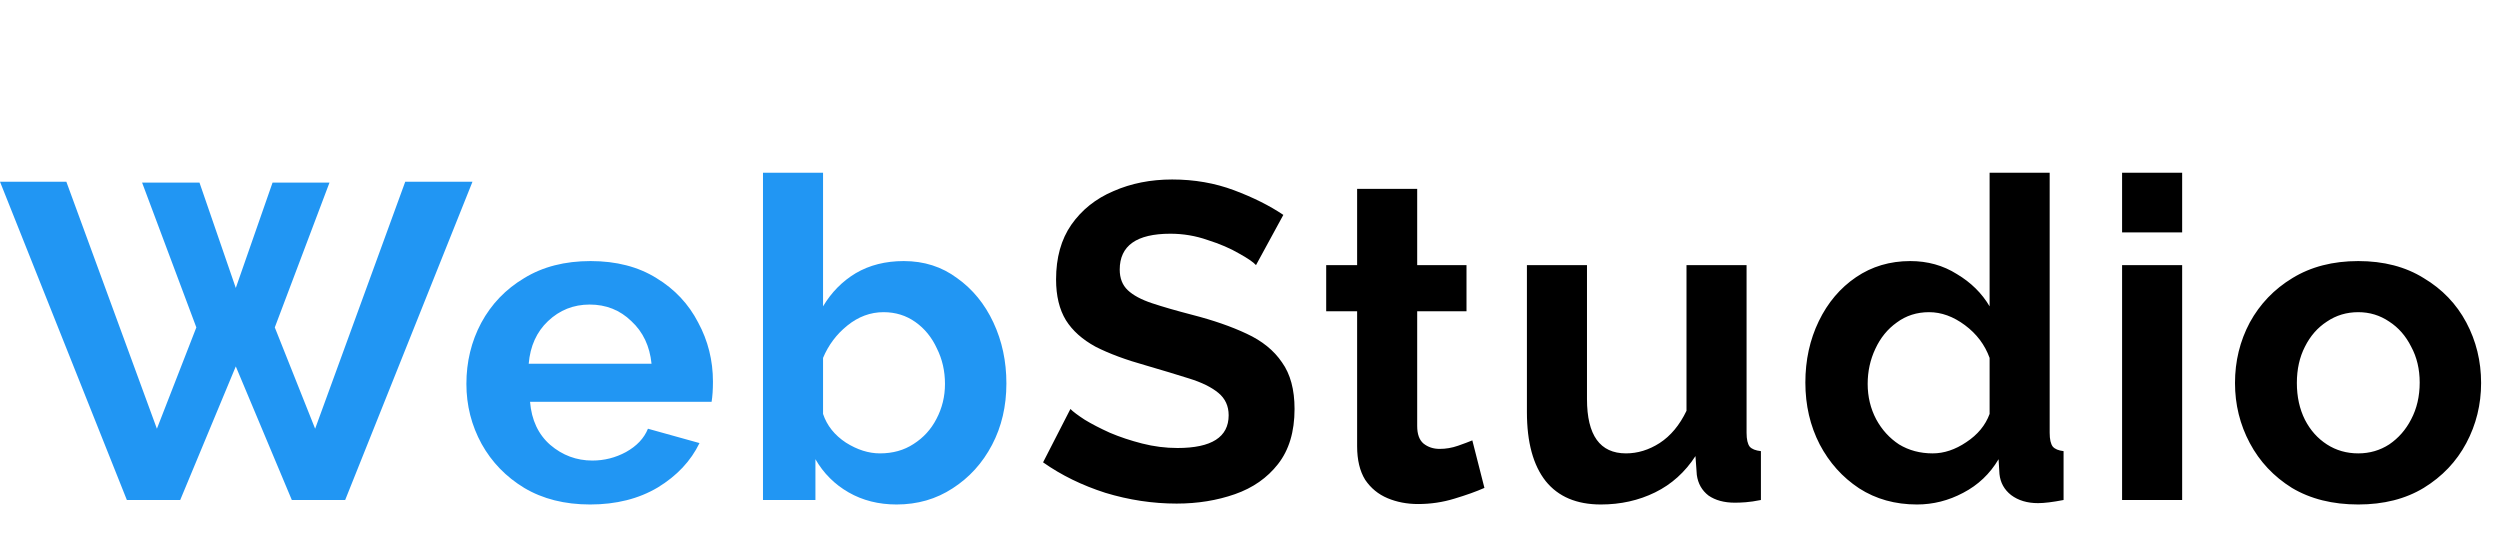 <svg width="145" height="31" viewBox="0 0 145 31" fill="none" xmlns="http://www.w3.org/2000/svg">
<g filter="url(#filter0_d)">
<path d="M8.242 6.592H11.57L13.676 12.702L15.808 6.592H19.11L15.938 14.99L18.278 20.866L23.504 6.54H27.404L20.02 25H16.926L13.676 17.252L10.452 25H7.358L0 6.54H3.848L9.1 20.866L11.388 14.99L8.242 6.592ZM34.227 25.26C32.754 25.26 31.48 24.939 30.405 24.298C29.348 23.657 28.524 22.807 27.935 21.75C27.346 20.675 27.051 19.514 27.051 18.266C27.051 16.983 27.337 15.805 27.909 14.73C28.498 13.638 29.33 12.771 30.405 12.13C31.48 11.471 32.762 11.142 34.253 11.142C35.744 11.142 37.018 11.471 38.075 12.13C39.132 12.771 39.938 13.629 40.493 14.704C41.065 15.761 41.351 16.905 41.351 18.136C41.351 18.587 41.325 18.977 41.273 19.306H30.743C30.83 20.363 31.22 21.195 31.913 21.802C32.624 22.409 33.438 22.712 34.357 22.712C35.05 22.712 35.7 22.547 36.307 22.218C36.931 21.871 37.356 21.421 37.581 20.866L40.571 21.698C40.068 22.738 39.262 23.596 38.153 24.272C37.044 24.931 35.735 25.26 34.227 25.26ZM30.665 17.096H37.789C37.685 16.073 37.295 15.25 36.619 14.626C35.96 13.985 35.154 13.664 34.201 13.664C33.265 13.664 32.459 13.985 31.783 14.626C31.124 15.25 30.752 16.073 30.665 17.096ZM52.001 25.26C50.961 25.26 50.034 25.026 49.219 24.558C48.405 24.09 47.763 23.449 47.295 22.634V25H44.253V6.02H47.737V13.768C48.223 12.953 48.855 12.312 49.635 11.844C50.433 11.376 51.36 11.142 52.417 11.142C53.596 11.142 54.627 11.471 55.511 12.13C56.413 12.771 57.115 13.629 57.617 14.704C58.12 15.779 58.371 16.957 58.371 18.24C58.371 19.557 58.094 20.745 57.539 21.802C56.985 22.859 56.222 23.7 55.251 24.324C54.298 24.948 53.215 25.26 52.001 25.26ZM51.039 22.296C51.785 22.296 52.435 22.114 52.989 21.75C53.561 21.386 54.003 20.901 54.315 20.294C54.645 19.67 54.809 18.994 54.809 18.266C54.809 17.521 54.653 16.836 54.341 16.212C54.047 15.571 53.631 15.059 53.093 14.678C52.556 14.297 51.941 14.106 51.247 14.106C50.485 14.106 49.783 14.366 49.141 14.886C48.517 15.389 48.049 16.013 47.737 16.758V20.008C47.963 20.684 48.405 21.239 49.063 21.672C49.722 22.088 50.381 22.296 51.039 22.296Z" fill="#2196F3"/>
<path d="M72.848 11.376C72.692 11.203 72.363 10.977 71.86 10.7C71.357 10.405 70.751 10.145 70.04 9.92C69.347 9.677 68.627 9.556 67.882 9.556C65.923 9.556 64.944 10.249 64.944 11.636C64.944 12.139 65.1 12.537 65.412 12.832C65.724 13.127 66.192 13.378 66.816 13.586C67.44 13.794 68.22 14.019 69.156 14.262C70.369 14.574 71.418 14.938 72.302 15.354C73.203 15.77 73.888 16.325 74.356 17.018C74.841 17.694 75.084 18.595 75.084 19.722C75.084 21.039 74.763 22.105 74.122 22.92C73.498 23.717 72.666 24.298 71.626 24.662C70.586 25.026 69.459 25.208 68.246 25.208C66.859 25.208 65.481 25 64.112 24.584C62.76 24.151 61.555 23.561 60.498 22.816L62.084 19.722C62.24 19.878 62.517 20.086 62.916 20.346C63.315 20.589 63.8 20.84 64.372 21.1C64.944 21.343 65.568 21.551 66.244 21.724C66.92 21.897 67.605 21.984 68.298 21.984C70.274 21.984 71.262 21.351 71.262 20.086C71.262 19.549 71.063 19.115 70.664 18.786C70.265 18.457 69.702 18.179 68.974 17.954C68.263 17.729 67.431 17.477 66.478 17.2C65.299 16.871 64.32 16.507 63.54 16.108C62.777 15.692 62.205 15.181 61.824 14.574C61.443 13.95 61.252 13.161 61.252 12.208C61.252 10.943 61.547 9.885 62.136 9.036C62.743 8.169 63.557 7.519 64.58 7.086C65.603 6.635 66.738 6.41 67.986 6.41C69.269 6.41 70.465 6.618 71.574 7.034C72.683 7.45 73.637 7.927 74.434 8.464L72.848 11.376ZM86.097 24.298C85.629 24.506 85.048 24.714 84.355 24.922C83.679 25.13 82.977 25.234 82.249 25.234C81.607 25.234 81.018 25.121 80.481 24.896C79.943 24.671 79.51 24.315 79.181 23.83C78.869 23.327 78.713 22.677 78.713 21.88V14.054H76.919V11.376H78.713V6.956H82.197V11.376H85.057V14.054H82.197V20.71C82.197 21.178 82.318 21.516 82.561 21.724C82.821 21.932 83.133 22.036 83.497 22.036C83.861 22.036 84.216 21.975 84.563 21.854C84.909 21.733 85.187 21.629 85.395 21.542L86.097 24.298ZM88.561 19.904V11.376H92.045V19.15C92.045 21.247 92.799 22.296 94.307 22.296C94.983 22.296 95.633 22.097 96.257 21.698C96.898 21.282 97.418 20.658 97.817 19.826V11.376H101.301V21.1C101.301 21.481 101.362 21.75 101.483 21.906C101.604 22.045 101.821 22.131 102.133 22.166V25C101.786 25.069 101.492 25.113 101.249 25.13C101.024 25.147 100.816 25.156 100.625 25.156C100.001 25.156 99.49 25.017 99.091 24.74C98.71 24.445 98.484 24.047 98.415 23.544L98.337 22.452C97.73 23.388 96.95 24.09 95.997 24.558C95.044 25.026 93.995 25.26 92.851 25.26C91.447 25.26 90.381 24.809 89.653 23.908C88.925 22.989 88.561 21.655 88.561 19.904ZM104.711 18.188C104.711 16.888 104.971 15.701 105.491 14.626C106.011 13.551 106.731 12.702 107.649 12.078C108.568 11.454 109.617 11.142 110.795 11.142C111.801 11.142 112.702 11.393 113.499 11.896C114.314 12.381 114.947 13.005 115.397 13.768V6.02H118.881V21.1C118.881 21.481 118.942 21.75 119.063 21.906C119.185 22.045 119.393 22.131 119.687 22.166V25C119.063 25.121 118.569 25.182 118.205 25.182C117.581 25.182 117.061 25.026 116.645 24.714C116.247 24.402 116.021 23.995 115.969 23.492L115.917 22.634C115.415 23.483 114.73 24.133 113.863 24.584C113.014 25.035 112.121 25.26 111.185 25.26C109.92 25.26 108.802 24.948 107.831 24.324C106.861 23.683 106.098 22.833 105.543 21.776C104.989 20.701 104.711 19.505 104.711 18.188ZM115.397 20.008V16.758C115.12 15.995 114.643 15.363 113.967 14.86C113.291 14.357 112.598 14.106 111.887 14.106C111.177 14.106 110.553 14.305 110.015 14.704C109.478 15.085 109.062 15.597 108.767 16.238C108.473 16.862 108.325 17.538 108.325 18.266C108.325 19.011 108.49 19.696 108.819 20.32C109.149 20.927 109.591 21.412 110.145 21.776C110.717 22.123 111.367 22.296 112.095 22.296C112.754 22.296 113.404 22.079 114.045 21.646C114.704 21.213 115.155 20.667 115.397 20.008ZM123.081 9.478V6.02H126.565V9.478H123.081ZM123.081 25V11.376H126.565V25H123.081ZM136.78 25.26C135.289 25.26 134.007 24.939 132.932 24.298C131.875 23.639 131.06 22.773 130.488 21.698C129.916 20.623 129.63 19.462 129.63 18.214C129.63 16.949 129.916 15.779 130.488 14.704C131.077 13.629 131.901 12.771 132.958 12.13C134.033 11.471 135.307 11.142 136.78 11.142C138.253 11.142 139.519 11.471 140.576 12.13C141.651 12.771 142.474 13.629 143.046 14.704C143.618 15.779 143.904 16.949 143.904 18.214C143.904 19.462 143.618 20.623 143.046 21.698C142.474 22.773 141.651 23.639 140.576 24.298C139.519 24.939 138.253 25.26 136.78 25.26ZM133.218 18.214C133.218 19.011 133.374 19.722 133.686 20.346C133.998 20.953 134.423 21.429 134.96 21.776C135.497 22.123 136.104 22.296 136.78 22.296C137.439 22.296 138.037 22.123 138.574 21.776C139.111 21.412 139.536 20.927 139.848 20.32C140.177 19.696 140.342 18.985 140.342 18.188C140.342 17.408 140.177 16.715 139.848 16.108C139.536 15.484 139.111 14.999 138.574 14.652C138.037 14.288 137.439 14.106 136.78 14.106C136.104 14.106 135.497 14.288 134.96 14.652C134.423 14.999 133.998 15.484 133.686 16.108C133.374 16.715 133.218 17.417 133.218 18.214Z" fill="black"/>
</g>
<defs>
<filter id="filter0_d" x="-4" y="6.02" width="151.904" height="27.24" filterUnits="userSpaceOnUse" color-interpolation-filters="sRGB">
<feFlood flood-opacity="0" result="BackgroundImageFix"/>
<feColorMatrix in="SourceAlpha" type="matrix" values="0 0 0 0 0 0 0 0 0 0 0 0 0 0 0 0 0 0 127 0"/>
<feOffset dy="4"/>
<feGaussianBlur stdDeviation="2"/>
<feColorMatrix type="matrix" values="0 0 0 0 0 0 0 0 0 0 0 0 0 0 0 0 0 0 0.25 0"/>
<feBlend mode="normal" in2="BackgroundImageFix" result="effect1_dropShadow"/>
<feBlend mode="normal" in="SourceGraphic" in2="effect1_dropShadow" result="shape"/>
</filter>
</defs>
</svg>
